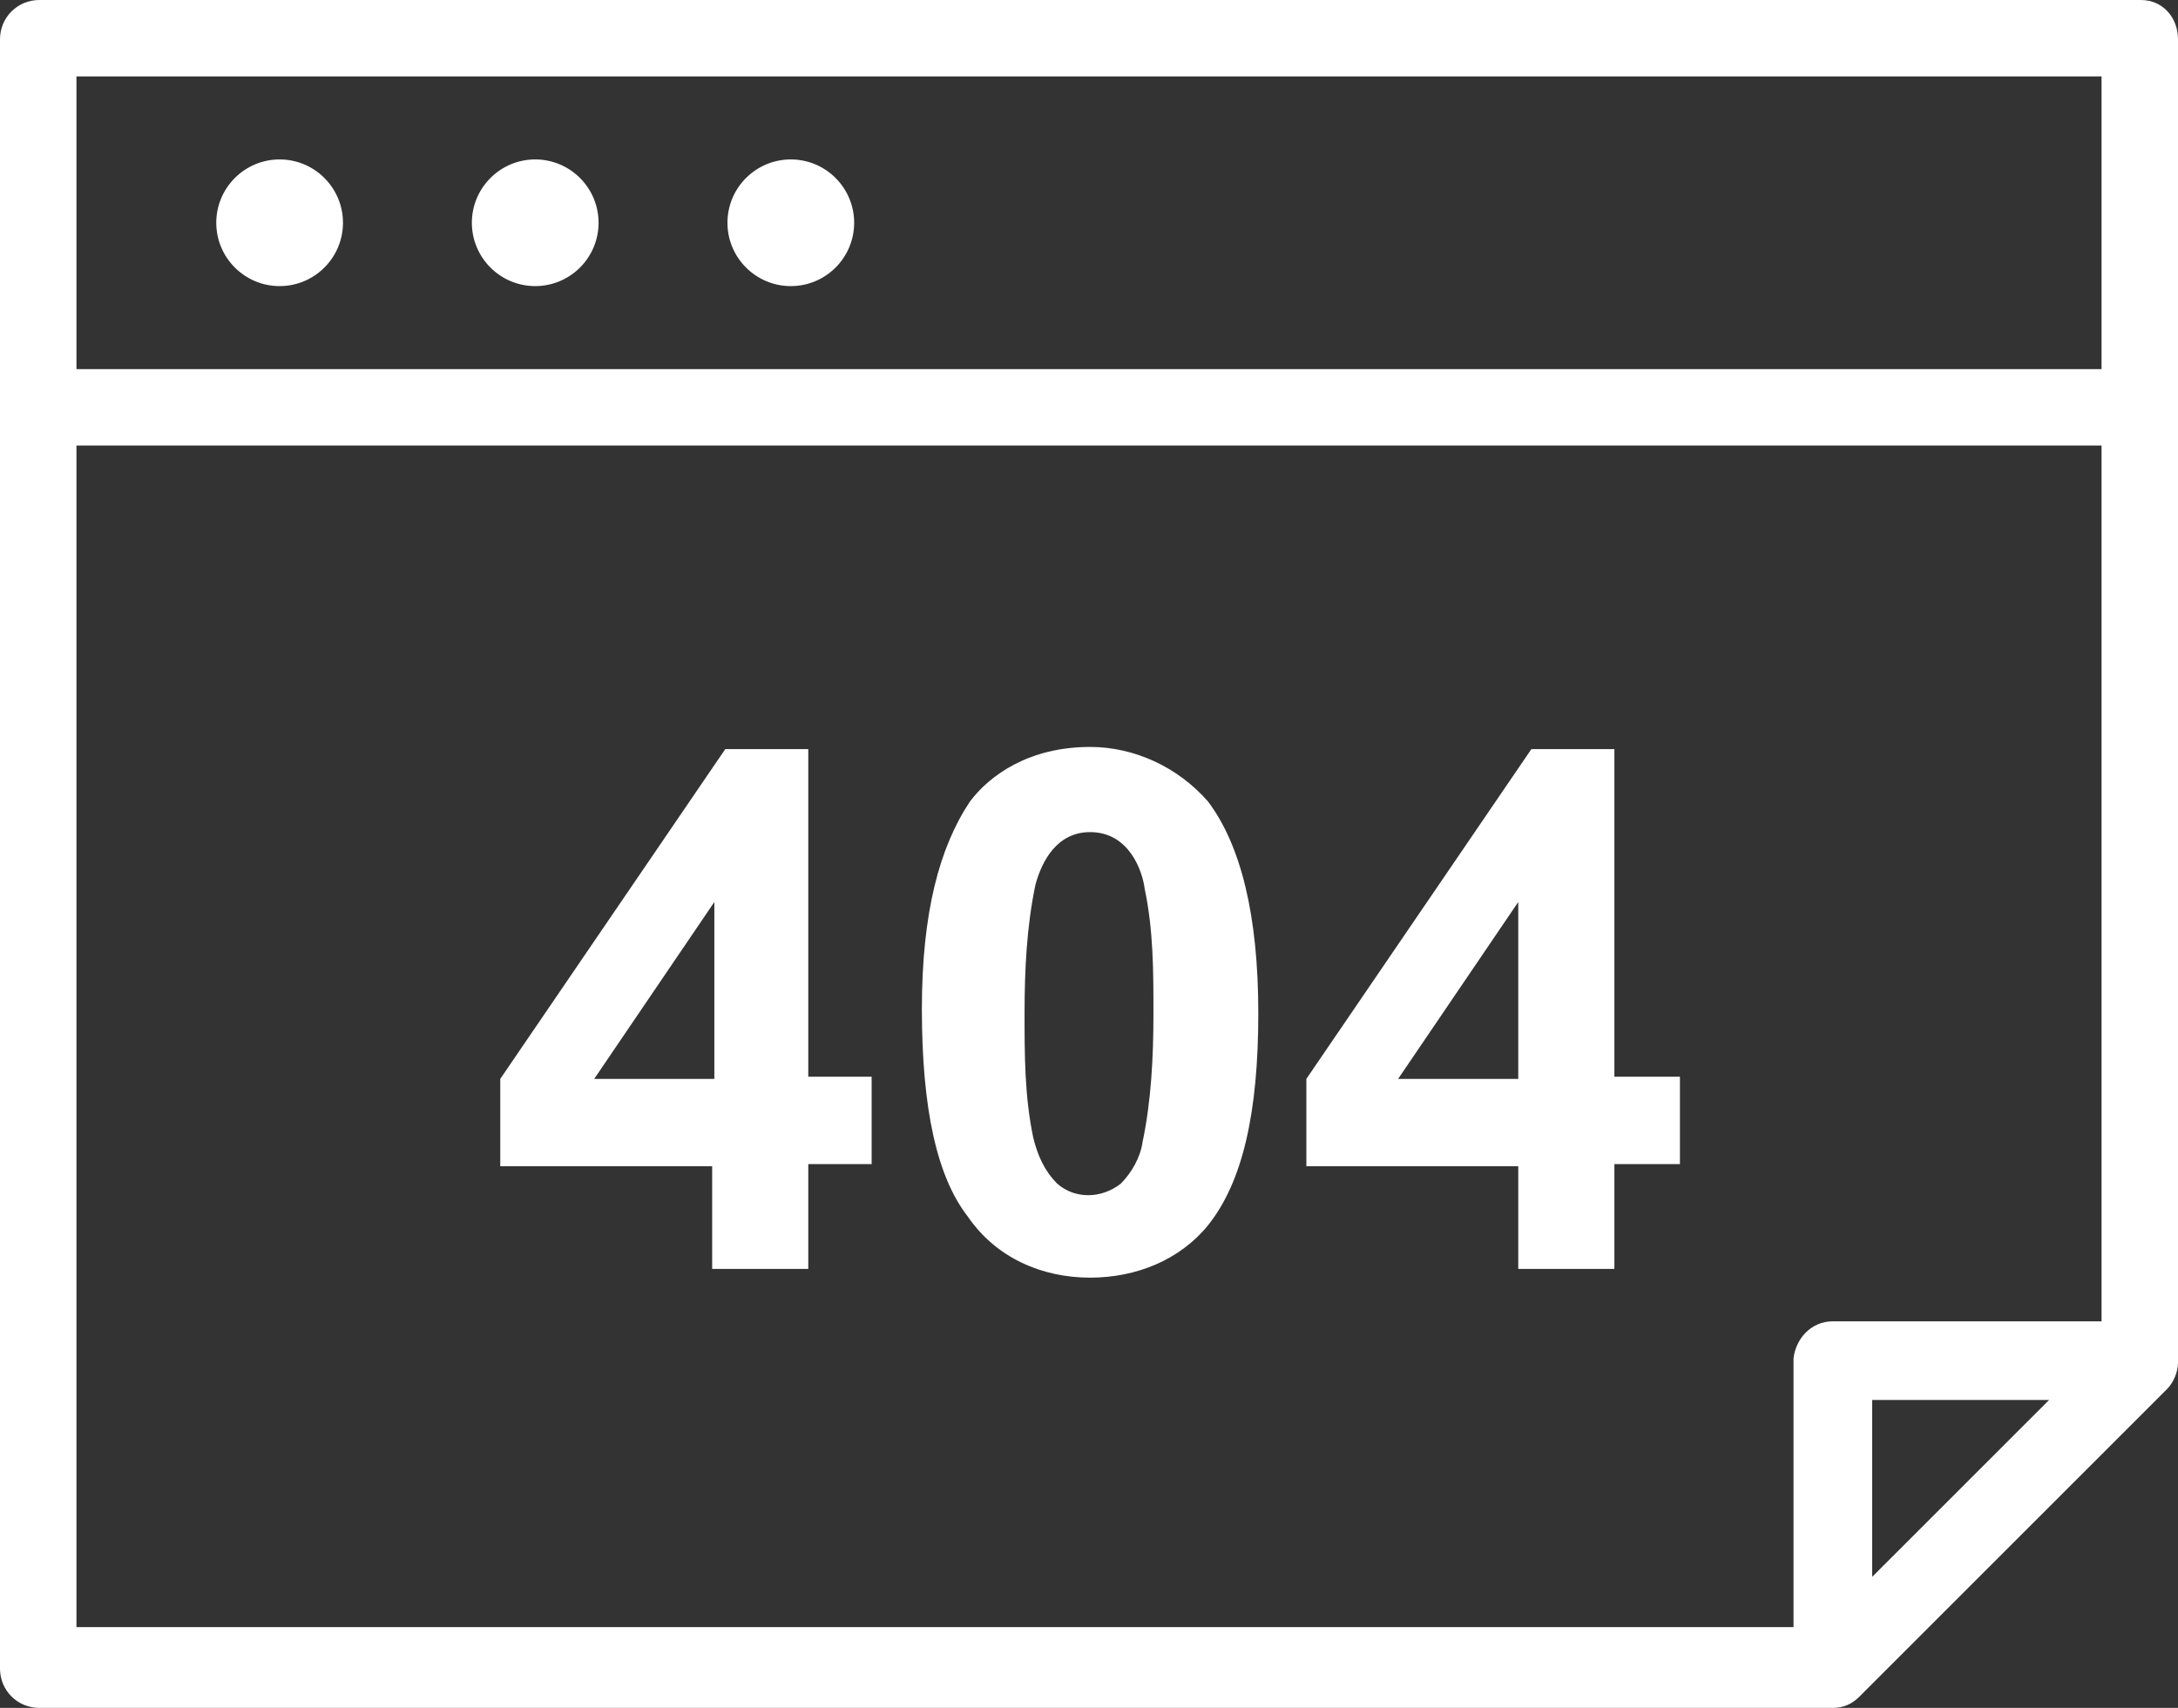 <?xml version="1.0" encoding="utf-8"?>
<!-- Generator: Adobe Illustrator 24.2.0, SVG Export Plug-In . SVG Version: 6.00 Build 0)  -->
<svg version="1.1" id="Layer_1" xmlns="http://www.w3.org/2000/svg" xmlns:xlink="http://www.w3.org/1999/xlink" x="0px" y="0px"
	 viewBox="0 0 99.7 78.2" style="enable-background:new 0 0 99.7 78.2;" xml:space="preserve">
<rect x="0" y="0" width="99.7" height="78.2" fill="#333333" stroke="none"/>
<style type="text/css">
	.st0{fill:#FFFFFF;}
</style>
<g>
	<path class="st0" d="M98,0H1.8C0.8,0,0,0.8,0,1.8v74.6c0,1,0.8,1.8,1.8,1.8h82.1c0.5,0,0.9-0.2,1.2-0.5l14.1-14.1
		c0.3-0.3,0.5-0.8,0.5-1.2V1.8C99.7,0.8,99,0,98,0z M96.2,3.5v13.4H3.5V3.5H96.2z M3.5,20.4h92.7v40.1H83.9c-1,0-1.7,0.8-1.8,1.7
		v12.3H3.5L3.5,20.4z M93.8,64.1l-8.1,8.1v-8.1H93.8z"/>
	<path class="st0" d="M12.8,13.1c1.6,0,2.9-1.3,2.9-2.9s-1.3-2.9-2.9-2.9s-2.9,1.3-2.9,2.9S11.2,13.1,12.8,13.1z"/>
	<path class="st0" d="M24.5,13.1c1.6,0,2.9-1.3,2.9-2.9s-1.3-2.9-2.9-2.9s-2.9,1.3-2.9,2.9S22.9,13.1,24.5,13.1z"/>
	<path class="st0" d="M36.2,13.1c1.6,0,2.9-1.3,2.9-2.9s-1.3-2.9-2.9-2.9s-2.9,1.3-2.9,2.9S34.6,13.1,36.2,13.1z"/>
	<path class="st0" d="M33.2,34.3L22.9,49.4v4h9.7v4.7H37v-4.8h2.9v-4H37v-15L33.2,34.3z M32.7,49.4h-5.5l5.5-8.1V49.4z"/>
	<path class="st0" d="M49.9,58.5c2.1,0,4.1-0.8,5.4-2.4c1.6-2,2.3-5.2,2.3-9.7s-0.8-7.7-2.3-9.7c-1.4-1.6-3.4-2.5-5.4-2.5
		c-2.8,0-4.6,1.3-5.5,2.5c-1.4,2.1-2.2,5.1-2.2,9.5c0,4.6,0.7,7.7,2.1,9.5C45.6,57.6,47.7,58.5,49.9,58.5z M47.4,40.5
		c0.3-1.1,1-2.4,2.5-2.4c1.8,0,2.4,1.8,2.5,2.6c0.4,1.9,0.4,3.8,0.4,5.7c0,2-0.1,4-0.5,5.9c-0.1,0.7-0.5,1.4-1,1.9
		c-0.9,0.7-2.1,0.7-2.9,0c-0.6-0.6-0.9-1.3-1.1-2.1c-0.4-1.9-0.4-3.8-0.4-5.7C46.9,44.4,47,42.4,47.4,40.5z"/>
	<path class="st0" d="M70.1,34.3L59.8,49.4v4h9.7v4.7h4.4v-4.8h3v-4h-3v-15L70.1,34.3z M69.5,49.4H64l5.5-8.1V49.4z"/>
</g>
</svg>
